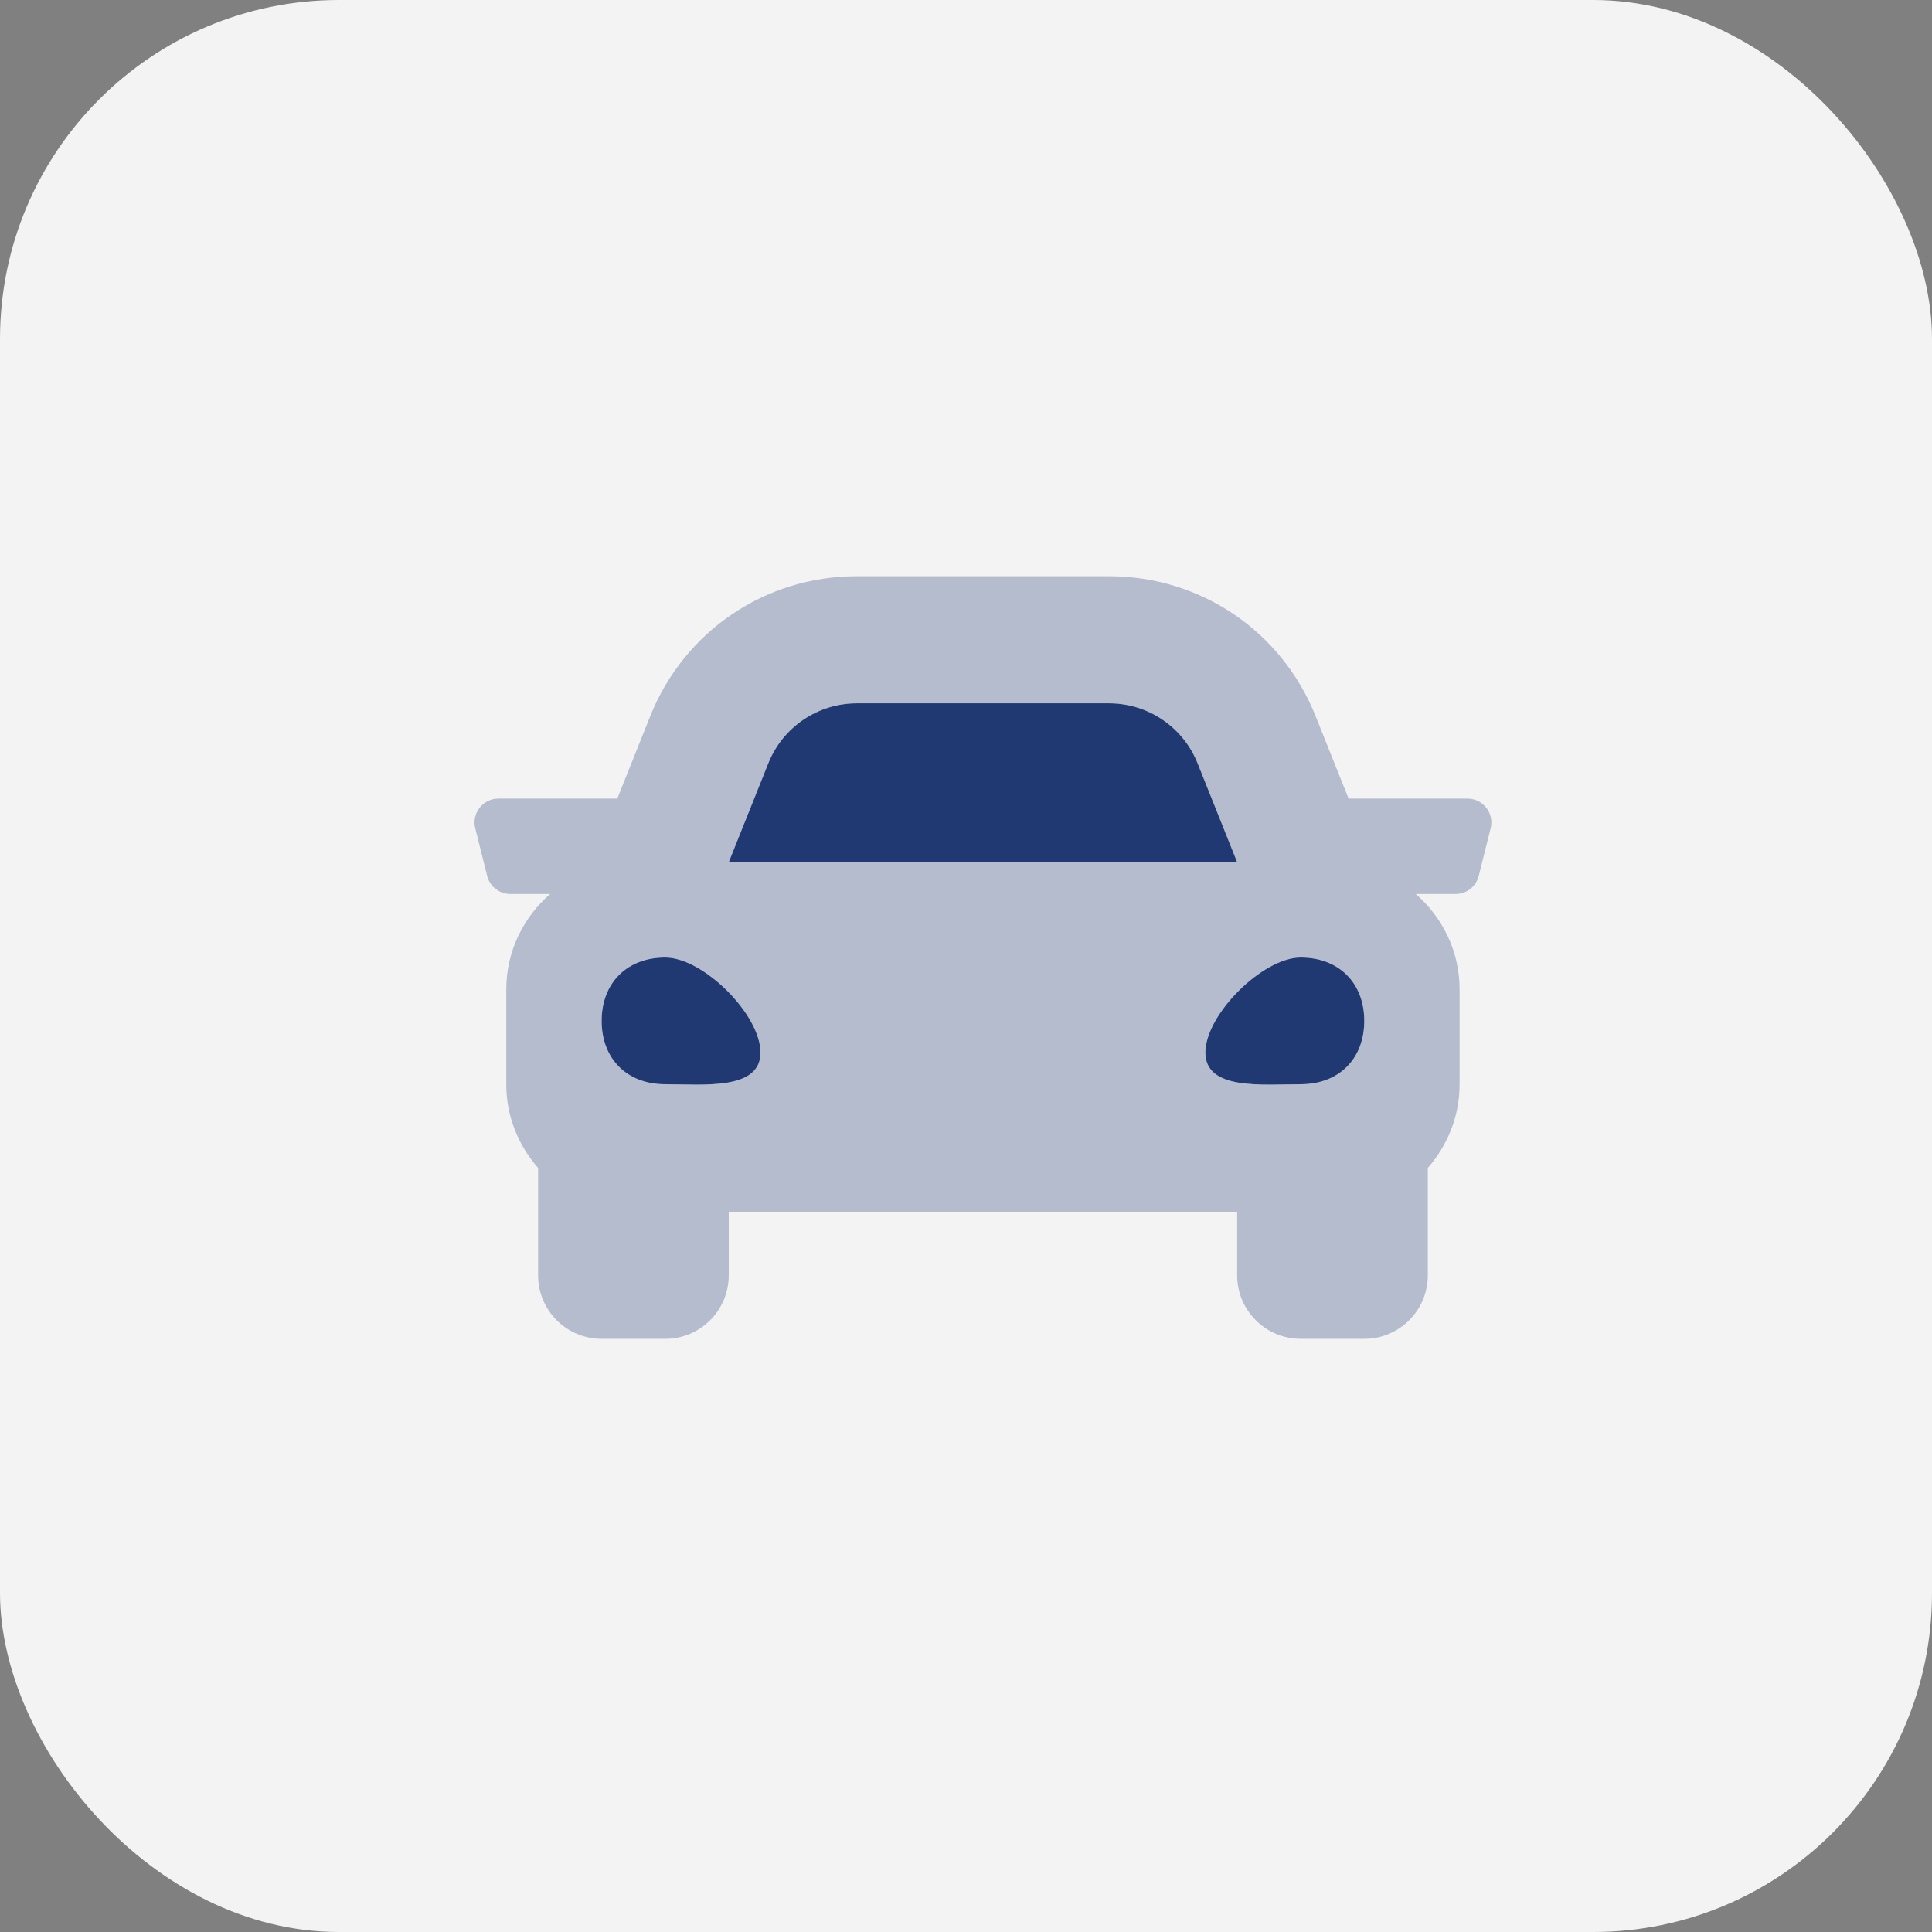 <svg width="57" height="57" viewBox="0 0 57 57" fill="none" xmlns="http://www.w3.org/2000/svg">
<rect x="0" y="0" width="57" height="57" fill="#808080" stroke="none"/>
<g clip-path="url(#clip0_1380_352)">
<rect width="57" height="57" fill="#F3F3F3"/>
<path opacity="0.3" d="M43.296 23.562H39.788L38.813 21.125C37.811 18.619 35.42 17 32.721 17H25.279C22.58 17 20.189 18.619 19.186 21.125L18.211 23.562H14.704C14.246 23.562 13.91 23.993 14.021 24.436L14.373 25.842C14.451 26.155 14.732 26.375 15.055 26.375H16.231C15.444 27.062 14.937 28.061 14.937 29.188V32C14.937 32.945 15.298 33.797 15.875 34.457V37.625C15.875 38.66 16.714 39.5 17.75 39.5H19.625C20.66 39.5 21.5 38.66 21.5 37.625V35.75H36.5V37.625C36.5 38.66 37.34 39.5 38.375 39.5H40.25C41.285 39.5 42.125 38.66 42.125 37.625V34.457C42.701 33.798 43.062 32.945 43.062 32V29.188C43.062 28.061 42.556 27.062 41.769 26.375H42.945C43.268 26.375 43.549 26.155 43.627 25.842L43.979 24.436C44.09 23.993 43.754 23.562 43.296 23.562ZM22.668 22.518C23.095 21.45 24.129 20.75 25.279 20.75H32.721C33.871 20.75 34.905 21.45 35.332 22.518L36.5 25.438H21.5L22.668 22.518ZM19.625 31.988C18.5 31.988 17.75 31.241 17.75 30.119C17.75 28.998 18.5 28.25 19.625 28.25C20.75 28.25 22.437 29.932 22.437 31.054C22.437 32.175 20.75 31.988 19.625 31.988ZM38.375 31.988C37.25 31.988 35.562 32.175 35.562 31.054C35.562 29.932 37.25 28.25 38.375 28.25C39.5 28.25 40.25 28.998 40.25 30.119C40.25 31.241 39.5 31.988 38.375 31.988Z" fill="#203972"/>
<path d="M22.668 22.518C23.095 21.45 24.129 20.75 25.279 20.75H32.721C33.871 20.75 34.905 21.45 35.332 22.518L36.5 25.438H21.5L22.668 22.518ZM19.625 31.988C18.5 31.988 17.75 31.241 17.75 30.119C17.75 28.998 18.5 28.25 19.625 28.25C20.75 28.25 22.437 29.932 22.437 31.054C22.437 32.175 20.75 31.988 19.625 31.988ZM38.375 31.988C37.25 31.988 35.562 32.175 35.562 31.054C35.562 29.932 37.25 28.25 38.375 28.25C39.5 28.25 40.25 28.998 40.25 30.119C40.25 31.241 39.5 31.988 38.375 31.988Z" fill="#203972"/>
</g>
<defs>
<clipPath id="clip0_1380_352">
<rect width="57" height="57" rx="10" fill="white"/>
</clipPath>
</defs>
</svg>

